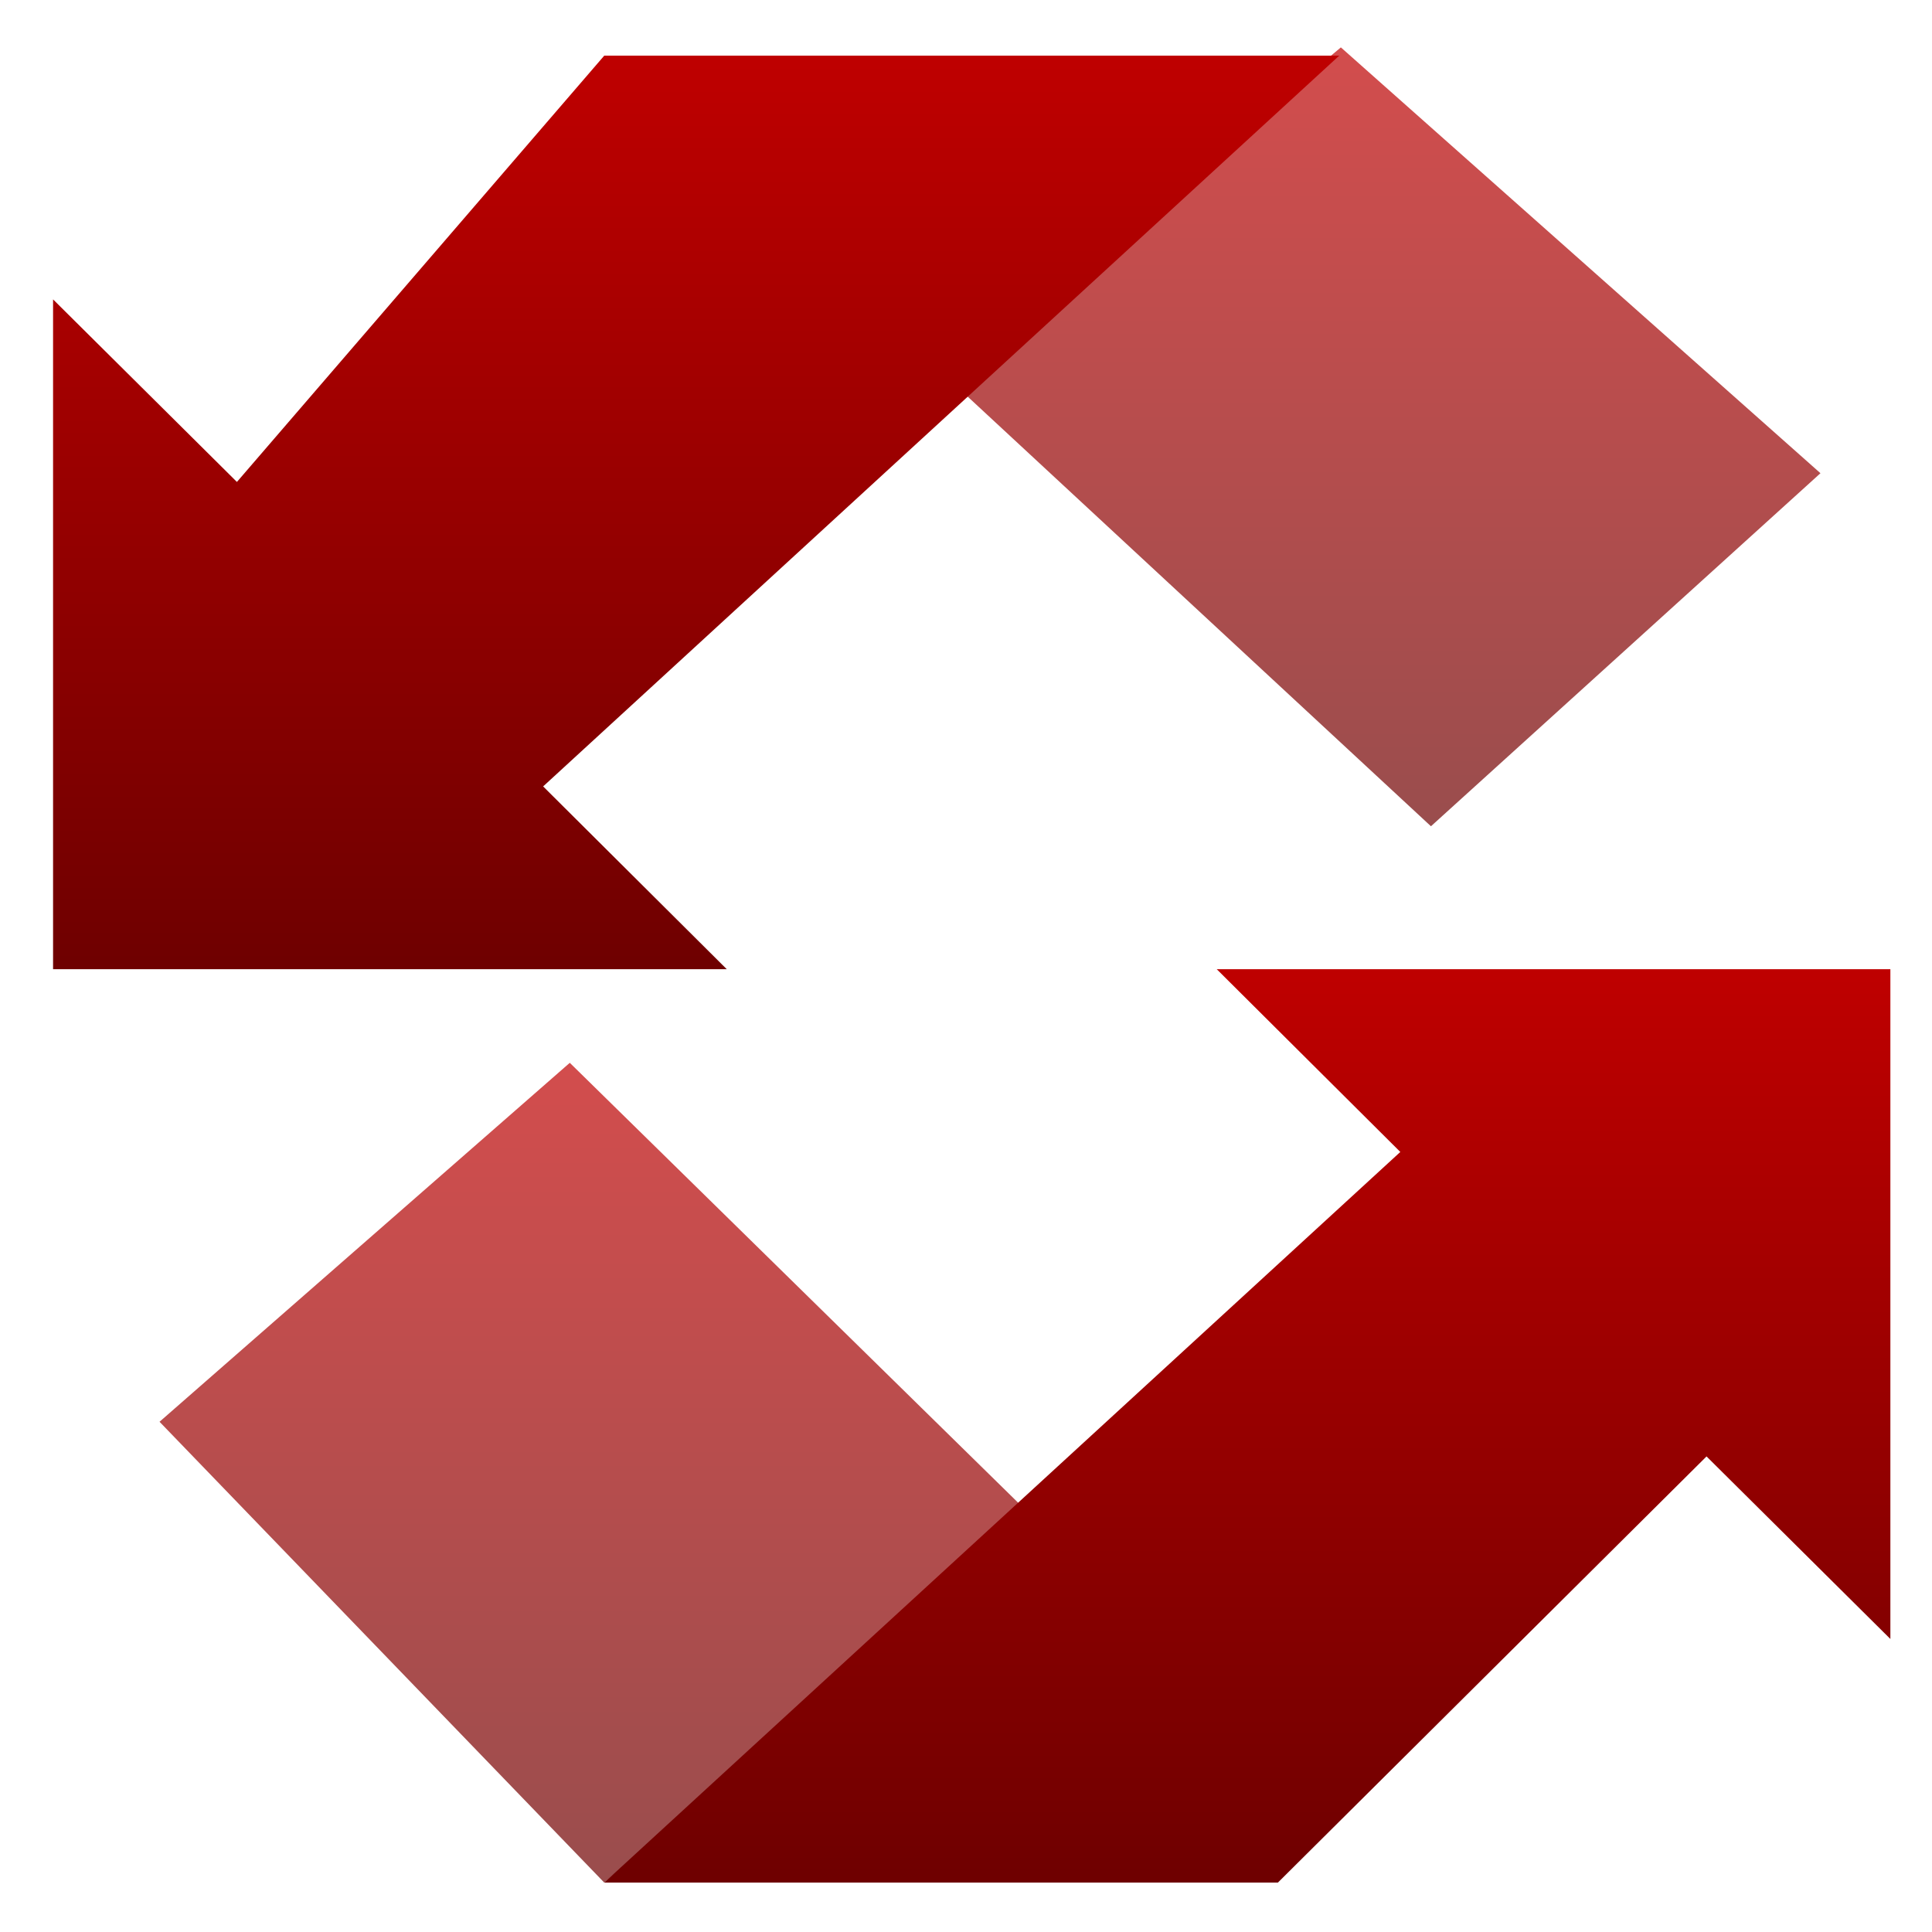 <svg xmlns="http://www.w3.org/2000/svg" xmlns:xlink="http://www.w3.org/1999/xlink" width="64" height="64" viewBox="0 0 64 64" version="1.1"><defs><linearGradient id="linear0" gradientUnits="userSpaceOnUse" x1="0" y1="0" x2="0" y2="1" gradientTransform="matrix(28.931,0,0,27.156,5.287,35.207)"><stop offset="0" style="stop-color:#bf0000;stop-opacity:0.698;"/><stop offset="1" style="stop-color:#6e0000;stop-opacity:0.698;"/></linearGradient><linearGradient id="linear1" gradientUnits="userSpaceOnUse" x1="0" y1="0" x2="0" y2="1" gradientTransform="matrix(28.931,0,0,25.801,31.374,1.57)"><stop offset="0" style="stop-color:#bf0000;stop-opacity:0.698;"/><stop offset="1" style="stop-color:#6e0000;stop-opacity:0.698;"/></linearGradient><linearGradient id="linear2" gradientUnits="userSpaceOnUse" x1="0" y1="0" x2="0" y2="1" gradientTransform="matrix(42.603,0,0,30.259,1.759,1.845)"><stop offset="0" style="stop-color:#bf0000;stop-opacity:1;"/><stop offset="1" style="stop-color:#6e0000;stop-opacity:1;"/></linearGradient><linearGradient id="linear3" gradientUnits="userSpaceOnUse" x1="0" y1="0" x2="0" y2="1" gradientTransform="matrix(42.603,0,0,30.259,20.016,32.104)"><stop offset="0" style="stop-color:#bf0000;stop-opacity:1;"/><stop offset="1" style="stop-color:#6e0000;stop-opacity:1;"/></linearGradient></defs><g id="surface1"><path style=" stroke:none;fill-rule:nonzero;fill:url(#linear0);" d="M 20.016 62.363 L 34.219 50.262 L 18.875 35.207 L 5.285 47.098 "/><path style=" stroke:none;fill-rule:nonzero;fill:url(#linear1);" d="M 47.402 27.371 L 60.305 15.676 L 44.418 1.57 L 31.375 12.508 "/><path style=" stroke:none;fill-rule:nonzero;fill:url(#linear2);" d="M 1.758 32.105 L 24.074 32.105 L 17.992 26.051 L 44.363 1.844 L 20.016 1.844 L 7.848 15.965 L 1.758 9.918 "/><path style=" stroke:none;fill-rule:nonzero;fill:url(#linear3);" d="M 20.016 62.363 L 46.387 38.16 L 40.305 32.105 L 62.621 32.105 L 62.621 54.293 L 56.531 48.246 L 42.332 62.363 "/></g></svg>

